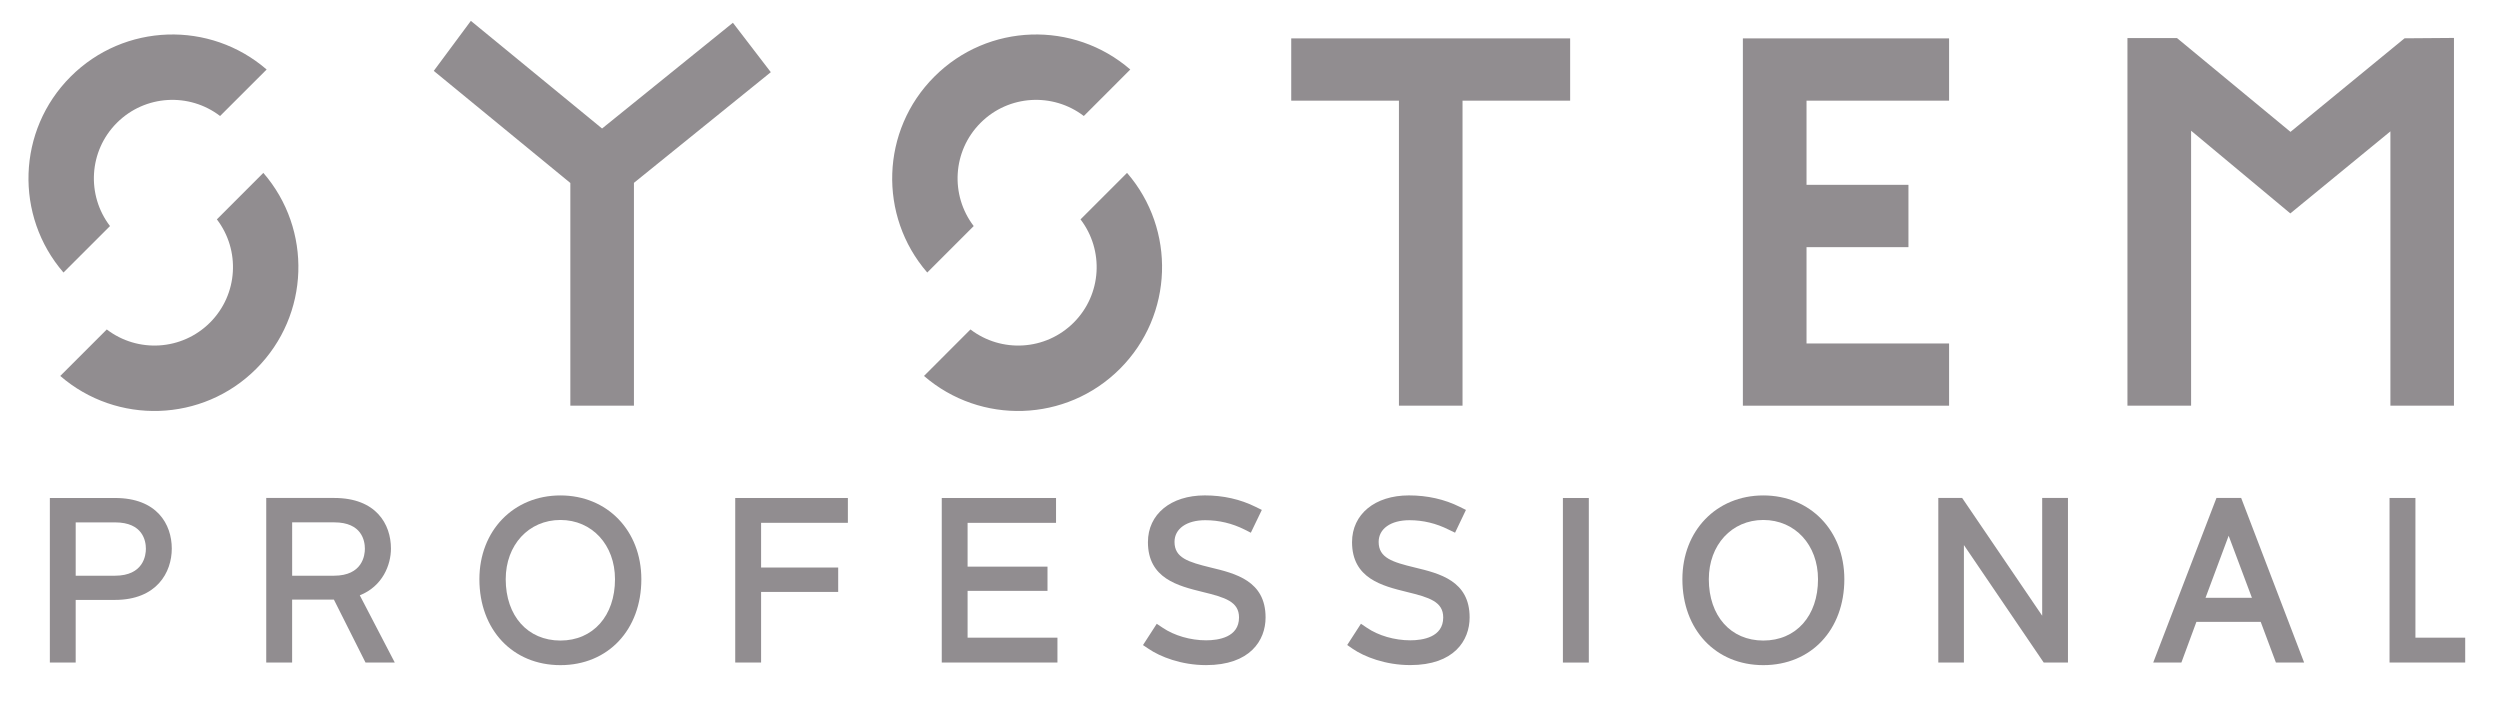 <?xml version="1.0" encoding="utf-8"?>
<!DOCTYPE svg PUBLIC "-//W3C//DTD SVG 1.1//EN" "http://www.w3.org/Graphics/SVG/1.1/DTD/svg11.dtd">
<svg version="1.1" id="Warstwa_1" xmlns="http://www.w3.org/2000/svg" xmlns:xlink="http://www.w3.org/1999/xlink" x="0px" y="0px"
	 width="87px" height="24.5px" viewBox="0 0 87 24.5" enable-background="new 0 0 87 24.5" xml:space="preserve">
<path fill="#918D90" d="M4.006,17.33H1.735v5.727h0.899v-2.18h1.364c1.46,0,1.98-0.961,1.98-1.786
	C5.978,18.24,5.459,17.33,4.006,17.33 M3.998,20.035H2.634v-1.856h1.372c0.966,0,1.071,0.644,1.071,0.919
	C5.077,19.318,4.999,20.035,3.998,20.035"/>
<path fill="#918D90" d="M13.605,19.09c0-0.851-0.518-1.761-1.973-1.761H9.265v5.727h0.901v-2.189h1.454l1.1,2.189h1.018
	l-1.217-2.339C13.318,20.4,13.605,19.654,13.605,19.09 M10.167,18.178h1.466c0.961,0,1.065,0.644,1.065,0.919
	c0,0.221-0.078,0.938-1.077,0.938h-1.454V18.178z"/>
<path fill="#918D90" d="M19.503,17.241c-1.634,0-2.82,1.228-2.82,2.916c0,1.761,1.159,2.99,2.82,2.99
	c1.657,0,2.816-1.229,2.816-2.99C22.319,18.468,21.134,17.241,19.503,17.241 M19.503,22.291c-1.14,0-1.904-0.858-1.904-2.134
	c0-1.194,0.8-2.062,1.904-2.062c1.1,0,1.899,0.867,1.899,2.062C21.402,21.432,20.638,22.291,19.503,22.291"/>
<polygon fill="#918D90" points="25.586,23.056 26.486,23.056 26.486,20.599 29.169,20.599 29.169,19.75 26.486,19.75 26.486,18.194 
	29.506,18.194 29.506,17.33 25.586,17.33 "/>
<polygon fill="#918D90" points="33.672,20.562 36.453,20.562 36.453,19.719 33.672,19.719 33.672,18.195 36.75,18.195 36.75,17.33 
	32.773,17.33 32.773,23.056 36.799,23.056 36.799,22.191 33.672,22.191 "/>
<path fill="#918D90" d="M42.133,19.75c-0.781-0.191-1.26-0.336-1.26-0.891c0-0.459,0.419-0.756,1.07-0.756
	c0.477,0,0.938,0.11,1.369,0.326l0.217,0.11l0.383-0.794l-0.214-0.105c-0.535-0.266-1.13-0.4-1.771-0.4
	c-1.183,0-1.979,0.654-1.979,1.627c0,1.266,1.055,1.523,1.9,1.732c0.787,0.191,1.27,0.338,1.27,0.889
	c0,0.691-0.717,0.795-1.146,0.795c-0.543,0-1.106-0.163-1.512-0.438l-0.205-0.137l-0.479,0.741l0.195,0.13
	c0.4,0.274,1.136,0.567,2,0.567c1.527,0,2.071-0.855,2.071-1.658C44.044,20.211,42.989,19.956,42.133,19.75"/>
<path fill="#918D90" d="M49.238,19.75c-0.781-0.189-1.261-0.335-1.261-0.891c0-0.459,0.421-0.756,1.072-0.756
	c0.472,0,0.932,0.11,1.364,0.328l0.223,0.107l0.379-0.793l-0.212-0.105c-0.534-0.266-1.13-0.4-1.772-0.4
	c-1.184,0-1.98,0.654-1.98,1.627c0,1.266,1.057,1.523,1.904,1.732c0.787,0.192,1.269,0.338,1.269,0.889
	c0,0.691-0.719,0.795-1.146,0.795c-0.545,0-1.11-0.163-1.512-0.438l-0.205-0.139l-0.478,0.74l0.19,0.132
	c0.4,0.274,1.135,0.567,2.004,0.567c1.524,0,2.066-0.855,2.066-1.658C51.145,20.21,50.091,19.956,49.238,19.75"/>
<rect x="54.389" y="17.33" fill="#918D90" width="0.902" height="5.727"/>
<path fill="#918D90" d="M61.363,17.241c-1.631,0-2.816,1.228-2.816,2.916c0,1.761,1.16,2.99,2.816,2.99
	c1.662,0,2.82-1.229,2.82-2.99C64.184,18.468,62.998,17.241,61.363,17.241 M61.363,22.291c-1.135,0-1.896-0.858-1.896-2.134
	c0-1.194,0.797-2.062,1.896-2.062c1.105,0,1.904,0.867,1.904,2.062C63.268,21.432,62.506,22.291,61.363,22.291"/>
<polygon fill="#918D90" points="71.068,21.427 68.283,17.329 67.453,17.329 67.453,23.056 68.344,23.056 68.344,18.968 
	71.121,23.056 71.965,23.056 71.965,17.329 71.068,17.329 "/>
<path fill="#918D90" d="M77.133,17.329l-2.201,5.728h0.98l0.523-1.416h2.238l0.529,1.416h0.982l-2.191-5.728H77.133z M78.367,20.804
	h-1.615l0.805-2.16L78.367,20.804z"/>
<polygon fill="#918D90" points="84.057,22.191 84.057,17.329 83.156,17.329 83.156,23.056 85.789,23.056 85.789,22.191 "/>
<polygon fill="#918D90" points="54.641,1.336 44.935,1.336 44.935,3.503 48.683,3.503 48.683,14.117 50.896,14.117 50.896,3.503 
	54.641,3.503 "/>
<polygon fill="#918D90" points="67.828,11.953 62.867,11.953 62.867,8.601 66.414,8.601 66.414,6.432 62.867,6.432 62.867,3.503 
	67.828,3.503 67.828,1.336 60.652,1.336 60.652,14.118 67.828,14.118 "/>
<polygon fill="#918D90" points="76.25,4.549 79.703,7.427 83.186,4.571 83.186,14.118 85.398,14.118 85.398,1.32 83.678,1.333 
	79.709,4.589 75.76,1.325 74.035,1.325 74.035,14.118 76.25,14.118 "/>
<polygon fill="#918D90" points="19.848,14.118 22.061,14.118 22.061,6.363 26.824,2.512 25.505,0.792 20.952,4.472 16.386,0.726 
	15.095,2.467 19.848,6.368 "/>
<path fill="#918D90" d="M33.885,7.867c-0.82-1.072-0.742-2.611,0.239-3.592c0.979-0.98,2.519-1.059,3.593-0.238l1.617-1.618
	c-1.969-1.704-4.949-1.622-6.818,0.248c-1.871,1.869-1.953,4.849-0.248,6.817L33.885,7.867z"/>
<path fill="#918D90" d="M39.221,6.016l-1.619,1.618c0.82,1.072,0.744,2.611-0.237,3.592c-0.981,0.98-2.519,1.059-3.593,0.239
	l-1.617,1.618c1.969,1.704,4.947,1.622,6.818-0.248C40.844,10.963,40.924,7.983,39.221,6.016"/>
<path fill="#918D90" d="M3.828,7.867c-0.82-1.072-0.742-2.611,0.239-3.592c0.981-0.98,2.52-1.059,3.592-0.238l1.62-1.618
	c-1.97-1.704-4.951-1.622-6.821,0.248c-1.87,1.869-1.952,4.849-0.249,6.817L3.828,7.867z"/>
<path fill="#918D90" d="M9.164,6.016L7.547,7.634c0.82,1.072,0.742,2.611-0.239,3.592c-0.982,0.98-2.52,1.059-3.592,0.239
	l-1.619,1.618c1.968,1.704,4.95,1.622,6.819-0.248C10.788,10.963,10.869,7.983,9.164,6.016"/>
</svg>
